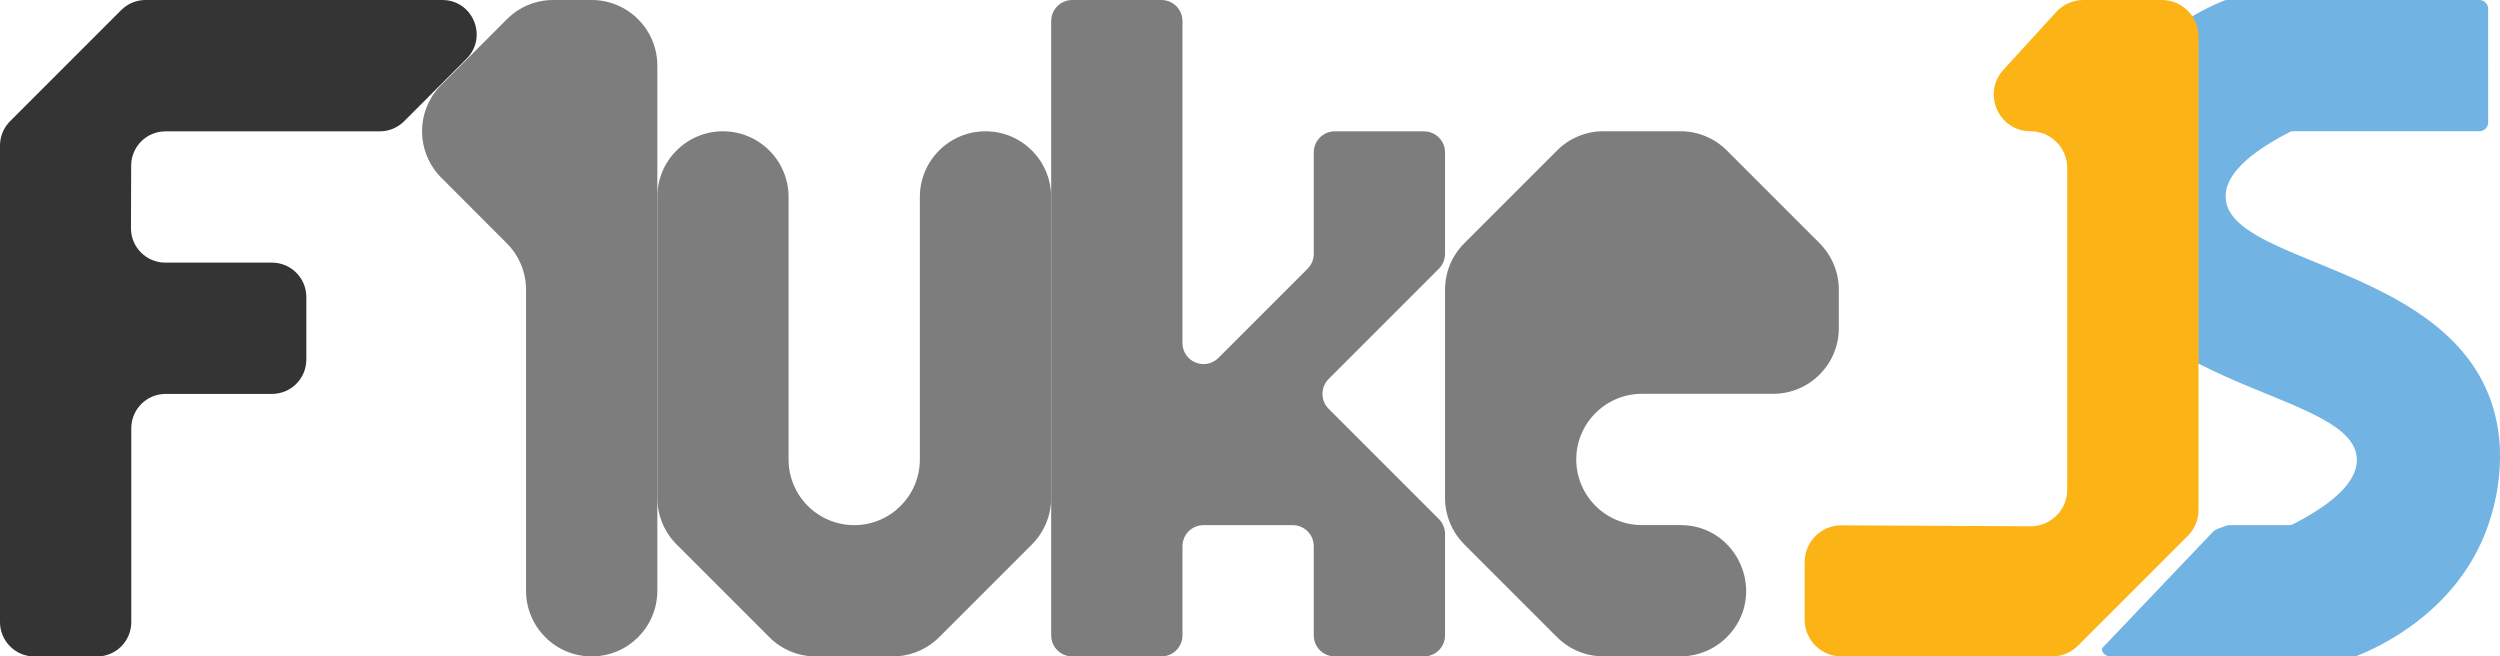 <?xml version="1.0" encoding="UTF-8"?>
<svg id="Layer_2" data-name="Layer 2" xmlns="http://www.w3.org/2000/svg" viewBox="0 0 411.32 108">
  <defs>
    <style>
      .cls-1 {
        fill: #343434;
      }

      .cls-2 {
        fill: #71b3e2;
      }

      .cls-3 {
        fill: #7d7d7d;
      }

      .cls-4 {
        fill: #fcb316;
      }
    </style>
  </defs>
  <g id="J">
    <path id="Z" class="cls-2" d="m407.93,0h-41.48c-.18,0-.36.03-.54.1-3.02,1.21-16.42,7.11-21.34,21.5-.67,1.95-4.01,11.73,0,21.6,8.68,21.32,43.01,21.57,43.2,32.4.04,2.48-1.7,6.11-10.48,10.64-.21.11-.44.16-.67.16h-9.82c-.16,0-.31.03-.46.07-.54.18-1.88.65-2.13.91-6.09,6.39-12.18,12.78-18.26,19.17-.15.16-.14.37-.06.59.21.53.75.85,1.32.85h40.08c.18,0,.36-.03.53-.1,3.01-1.18,16.59-7.04,21.56-21.5.66-1.93,4.03-11.72,0-21.6-8.69-21.32-43.01-21.57-43.2-32.4-.04-2.48,1.7-6.11,10.48-10.64.21-.11.44-.16.67-.16h30.6c.8,0,1.44-.65,1.44-1.44V1.44C409.38.65,408.73,0,407.93,0Z"/>
    <path id="L" class="cls-4" d="m361.72,6.04v77.86c0,1.6-.64,3.14-1.77,4.27l-18.06,18.06c-1.13,1.13-2.67,1.77-4.27,1.77h-34.66c-3.34,0-6.04-2.7-6.04-6.04v-9.49c0-3.35,2.72-6.06,6.07-6.04l31.06.16c3.35.02,6.07-2.69,6.07-6.04V27.64c0-3.34-2.7-6.04-6.04-6.04h0c-5.25,0-8-6.24-4.46-10.12l8.7-9.52C339.47.71,341.09,0,342.78,0h12.9c3.34,0,6.04,2.7,6.04,6.04Z"/>
  </g>
  <g id="F">
    <path class="cls-3" d="m91.02,0h6.32C103.31,0,108.15,4.84,108.15,10.8v86.4c0,5.96-4.84,10.8-10.8,10.8h0c-5.96,0-10.8-4.84-10.8-10.8v-49.53c0-2.86-1.14-5.61-3.16-7.63l-10.79-10.81c-4.21-4.22-4.21-11.05,0-15.26l10.79-10.8C85.41,1.14,88.16,0,91.02,0Z"/>
    <path class="cls-3" d="m108.15,32.4v49.53c0,2.86,1.14,5.61,3.16,7.64l15.27,15.27c2.03,2.03,4.77,3.16,7.64,3.16h12.65c2.86,0,5.61-1.14,7.64-3.16l15.27-15.27c2.03-2.03,3.16-4.77,3.16-7.64v-49.53c0-5.96-4.84-10.8-10.8-10.8h0c-5.96,0-10.8,4.84-10.8,10.8v43.2c0,5.96-4.84,10.8-10.8,10.8h0c-5.96,0-10.8-4.84-10.8-10.8v-43.2c0-5.96-4.84-10.8-10.8-10.8h0c-5.96,0-10.8,4.84-10.8,10.8Z"/>
    <path class="cls-3" d="m256.18,24.76l-15.27,15.27c-2.03,2.03-3.16,4.77-3.16,7.64v34.25c0,2.86,1.14,5.61,3.16,7.64l15.27,15.27c2.03,2.03,4.77,3.16,7.64,3.16h12.65c2.86,0,5.61-1.14,7.64-3.16h0c6.8-6.8,1.99-18.44-7.64-18.44h-6.33c-5.96,0-10.8-4.84-10.8-10.8h0c0-5.96,4.84-10.8,10.8-10.8h21.6c5.96,0,10.8-4.84,10.8-10.8v-6.33c0-2.86-1.14-5.61-3.16-7.64l-15.27-15.27c-2.03-2.03-4.77-3.16-7.64-3.16h-12.65c-2.86,0-5.61,1.14-7.64,3.16Z"/>
    <path class="cls-3" d="m172.95,3.47v101.06c0,1.92,1.55,3.47,3.47,3.47h14.66c1.92,0,3.47-1.55,3.47-3.47v-14.66c0-1.92,1.55-3.47,3.47-3.47h14.66c1.92,0,3.47,1.55,3.47,3.47v14.66c0,1.92,1.55,3.47,3.47,3.47h14.66c1.92,0,3.47-1.55,3.47-3.47v-16.69c0-.92-.37-1.8-1.02-2.45l-18.13-18.13c-1.35-1.35-1.35-3.55,0-4.91l18.13-18.13c.65-.65,1.02-1.53,1.02-2.45v-16.69c0-1.92-1.55-3.47-3.47-3.47h-14.66c-1.92,0-3.47,1.55-3.47,3.47v16.69c0,.92-.37,1.8-1.02,2.45l-14.66,14.66c-2.19,2.19-5.92.64-5.92-2.45V3.47c0-1.92-1.55-3.47-3.47-3.47h-14.66c-1.92,0-3.47,1.55-3.47,3.47Z"/>
    <path class="cls-1" d="m0,102.35V23.94c0-1.5.6-2.94,1.66-4L19.94,1.66C21,.6,22.44,0,23.94,0h48.83C77.8,0,80.32,6.08,76.77,9.65l-10.28,10.3c-1.06,1.06-2.5,1.66-4,1.66H27.23c-3.11,0-5.64,2.52-5.65,5.63l-.03,10.3c-.01,3.13,2.52,5.67,5.65,5.67h17.55c3.12,0,5.65,2.53,5.65,5.65v10.3c0,3.12-2.53,5.65-5.65,5.65h-17.5c-3.12,0-5.65,2.53-5.65,5.65v31.9c0,3.12-2.53,5.65-5.65,5.65H5.65C2.53,108,0,105.47,0,102.35Z"/>
  </g>
</svg>